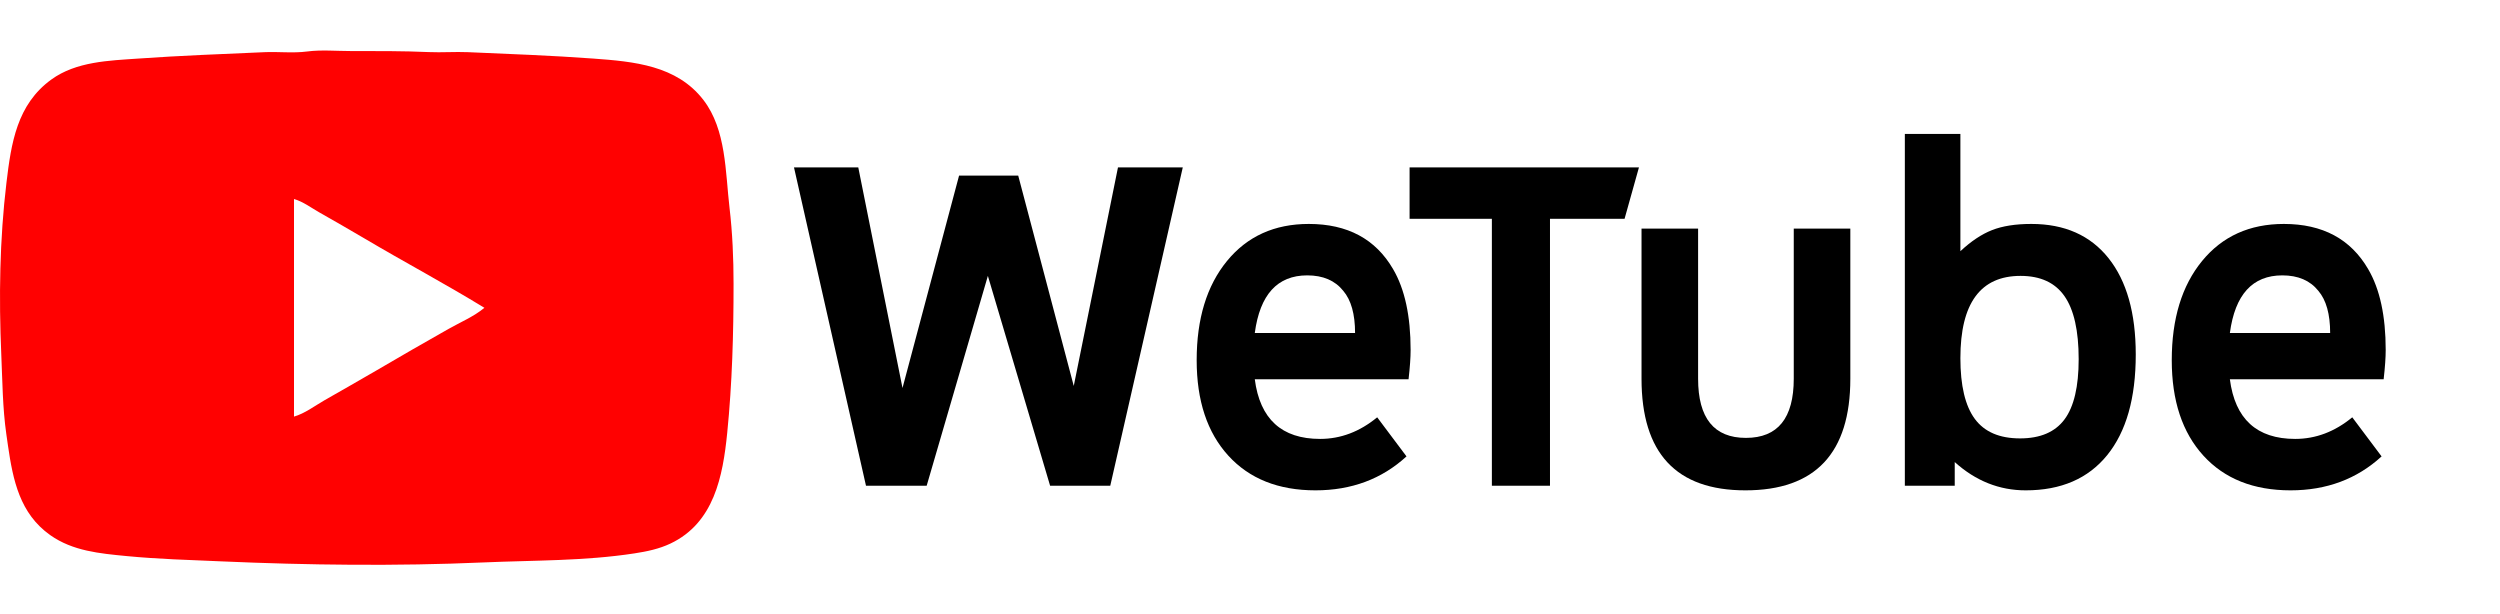 <?xml version="1.0" encoding="UTF-8"?>
<svg width="175px" height="43px" viewBox="0 0 175 43" version="1.1" xmlns="http://www.w3.org/2000/svg" xmlns:xlink="http://www.w3.org/1999/xlink">
    <title>Artboard</title>
    <g id="Artboard" stroke="none" stroke-width="1" fill="none" fill-rule="evenodd">
        <path d="M21.494,3.605 C22.484,3.475 23.542,3.573 24.54,3.573 C26.371,3.573 28.199,3.566 30.024,3.646 C30.252,3.656 30.48,3.659 30.709,3.658 L32.081,3.64 L32.081,3.64 L32.766,3.652 C35.688,3.78 38.606,3.885 41.524,4.099 C44.362,4.307 47.372,4.57 49.241,7 C50.844,9.084 50.773,12.057 51.066,14.54 C51.273,16.298 51.349,18.1 51.349,19.871 C51.349,23.371 51.253,26.825 50.905,30.305 C50.601,33.338 49.984,36.602 46.931,38.049 C46.132,38.428 45.287,38.602 44.418,38.736 C40.919,39.276 37.356,39.217 33.832,39.371 C27.726,39.638 21.579,39.562 15.477,39.295 C13.261,39.198 11.062,39.138 8.851,38.924 C6.988,38.744 5.096,38.574 3.52,37.461 C1.38,35.949 0.909,33.599 0.56,31.209 L0.481,30.657 L0.481,30.657 L0.442,30.381 C0.18,28.552 0.171,26.664 0.09,24.821 C-0.085,20.825 -0.025,16.761 0.452,12.788 C0.783,10.027 1.179,7.316 3.596,5.565 C5.337,4.303 7.629,4.243 9.689,4.099 C12.634,3.892 15.575,3.781 18.524,3.652 C19.509,3.609 20.514,3.733 21.494,3.605 Z M20.58,13.93 L20.58,29.162 C21.336,28.944 22.033,28.41 22.712,28.02 C23.905,27.334 25.105,26.661 26.292,25.965 C27.984,24.971 29.688,23.992 31.395,23.026 C32.215,22.561 33.185,22.152 33.908,21.546 C31.158,19.863 28.305,18.346 25.53,16.702 C24.472,16.075 23.401,15.466 22.332,14.856 C21.769,14.534 21.206,14.111 20.58,13.93 Z" id="Combined-Shape" fill="#FF0101" fill-rule="nonzero"></path>
        <g id="WeTube" transform="translate(55.579, 9.376)" fill="#000000" fill-rule="nonzero">
            <polygon id="Path" points="5.04 24.624 7.10542736e-15 2.34 4.5 2.34 7.596 17.784 11.556 2.916 15.696 2.916 19.584 17.64 22.68 2.34 27.216 2.34 22.14 24.624 17.928 24.624 13.572 9.936 9.288 24.624"></polygon>
            <path d="M43.02,17.172 L32.256,17.172 C32.616,19.956 34.14,21.348 36.828,21.348 C38.268,21.348 39.6,20.844 40.824,19.836 L42.876,22.572 C41.148,24.156 39.024,24.948 36.504,24.948 C33.912,24.948 31.878,24.138 30.402,22.518 C28.926,20.898 28.188,18.672 28.188,15.84 C28.188,12.936 28.896,10.62 30.312,8.892 C31.728,7.164 33.636,6.3 36.036,6.3 C38.748,6.3 40.716,7.356 41.94,9.468 C42.756,10.86 43.164,12.744 43.164,15.12 C43.164,15.648 43.116,16.332 43.02,17.172 Z M32.256,13.932 L39.276,13.932 C39.276,12.612 39,11.628 38.448,10.98 C37.872,10.26 37.032,9.9 35.928,9.9 C33.84,9.9 32.616,11.244 32.256,13.932 Z" id="Shape"></path>
            <polygon id="Path" points="52.92 5.94 52.92 24.624 48.852 24.624 48.852 5.94 43.092 5.94 43.092 2.34 59.148 2.34 58.14 5.94"></polygon>
            <path d="M59.328,6.624 L63.288,6.624 L63.288,17.136 C63.288,19.896 64.404,21.276 66.636,21.276 C68.868,21.276 69.984,19.896 69.984,17.136 L69.984,6.624 L73.944,6.624 L73.944,17.136 C73.944,22.344 71.496,24.948 66.6,24.948 C61.752,24.948 59.328,22.344 59.328,17.136 L59.328,6.624 Z" id="Path"></path>
            <path d="M81.648,8.208 C82.392,7.512 83.13,7.02 83.862,6.732 C84.594,6.444 85.512,6.3 86.616,6.3 C88.944,6.3 90.744,7.098 92.016,8.694 C93.288,10.29 93.924,12.54 93.924,15.444 C93.924,18.492 93.258,20.838 91.926,22.482 C90.594,24.126 88.692,24.948 86.22,24.948 C84.372,24.948 82.716,24.288 81.252,22.968 L81.252,24.624 L77.76,24.624 L77.76,-3.55271368e-15 L81.648,-3.55271368e-15 L81.648,8.208 Z M85.824,21.312 C87.24,21.312 88.278,20.868 88.938,19.98 C89.598,19.092 89.928,17.688 89.928,15.768 C89.928,13.776 89.598,12.306 88.938,11.358 C88.278,10.41 87.252,9.936 85.86,9.936 C83.052,9.936 81.648,11.856 81.648,15.696 C81.648,17.616 81.984,19.032 82.656,19.944 C83.328,20.856 84.384,21.312 85.824,21.312 Z" id="Shape"></path>
            <path d="M111.276,17.172 L100.512,17.172 C100.872,19.956 102.396,21.348 105.084,21.348 C106.524,21.348 107.856,20.844 109.08,19.836 L111.132,22.572 C109.404,24.156 107.28,24.948 104.76,24.948 C102.168,24.948 100.134,24.138 98.658,22.518 C97.182,20.898 96.444,18.672 96.444,15.84 C96.444,12.936 97.152,10.62 98.568,8.892 C99.984,7.164 101.892,6.3 104.292,6.3 C107.004,6.3 108.972,7.356 110.196,9.468 C111.012,10.86 111.42,12.744 111.42,15.12 C111.42,15.648 111.372,16.332 111.276,17.172 Z M100.512,13.932 L107.532,13.932 C107.532,12.612 107.256,11.628 106.704,10.98 C106.128,10.26 105.288,9.9 104.184,9.9 C102.096,9.9 100.872,11.244 100.512,13.932 Z" id="Shape"></path>
        </g>
    </g>
</svg>